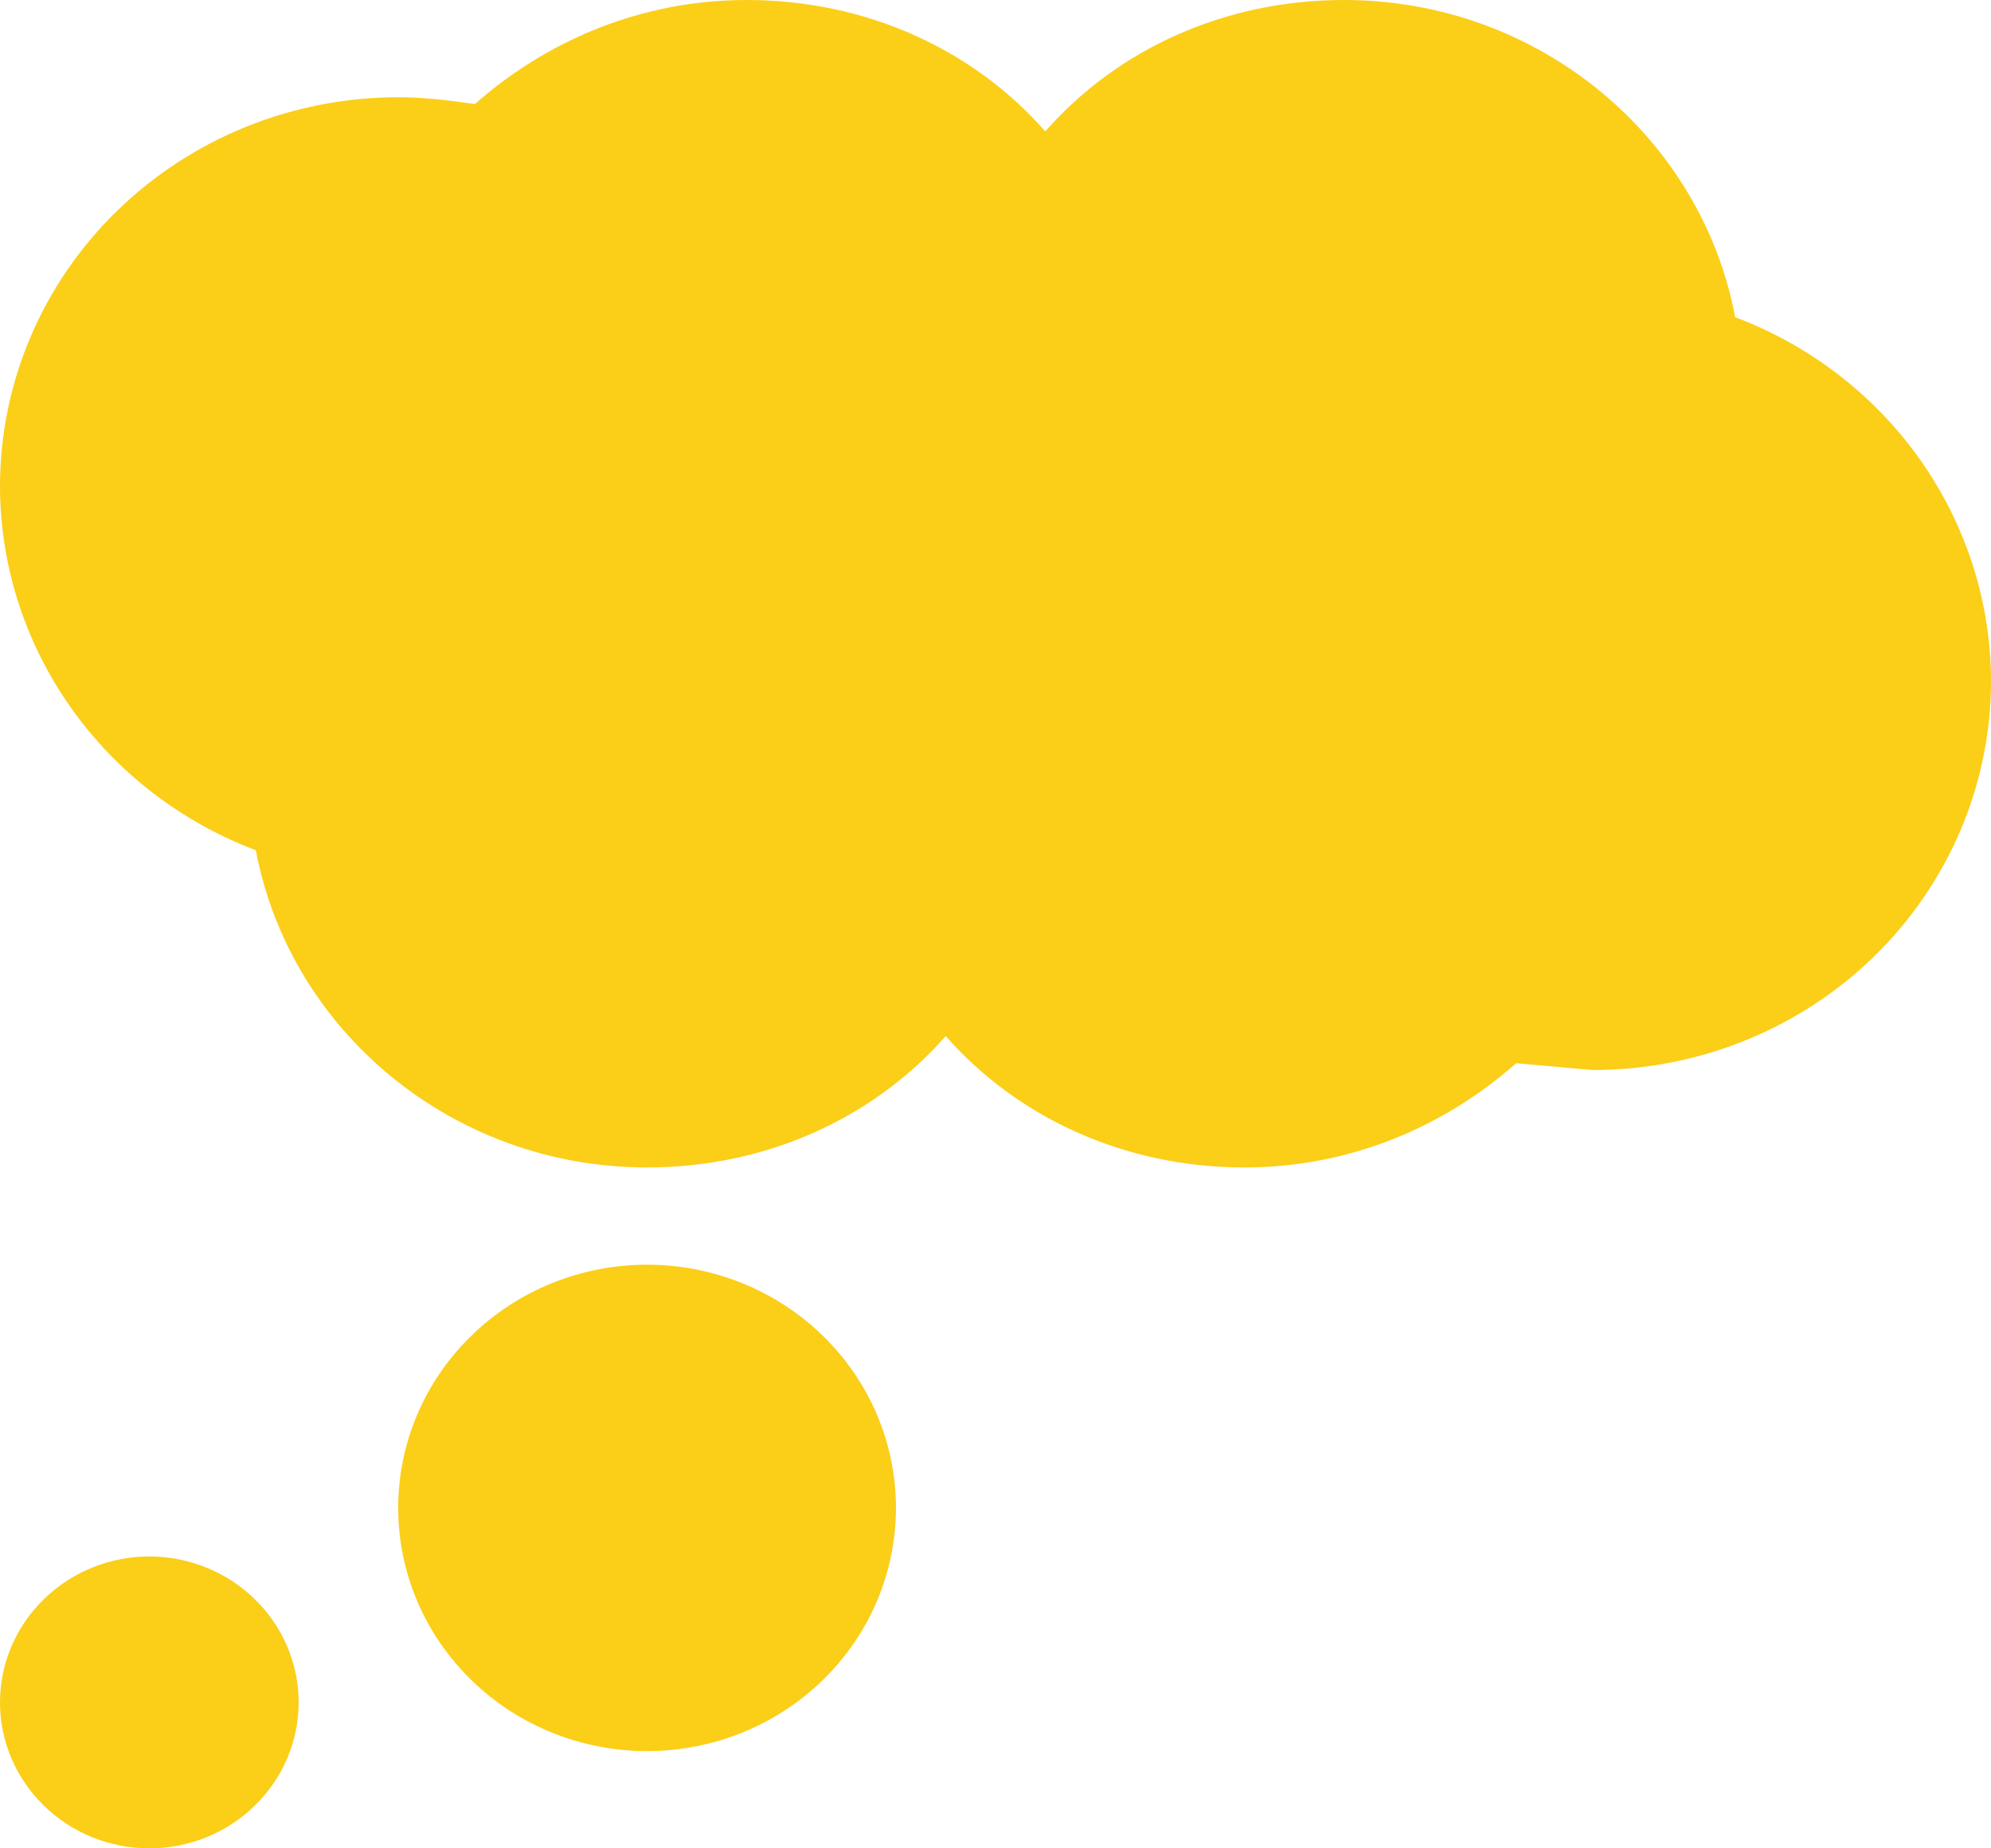 <svg width="14" height="13" viewBox="0 0 14 13" fill="none" xmlns="http://www.w3.org/2000/svg">
<path id="Vector" d="M1.05 10.947C1.328 10.947 1.596 11.056 1.792 11.248C1.989 11.44 2.1 11.701 2.1 11.974C2.1 12.246 1.989 12.507 1.792 12.699C1.596 12.892 1.328 13 1.05 13C0.772 13 0.504 12.892 0.308 12.699C0.111 12.507 0 12.246 0 11.974C0 11.701 0.111 11.44 0.308 11.248C0.504 11.056 0.772 10.947 1.05 10.947ZM4.55 8.895C5.014 8.895 5.459 9.075 5.787 9.396C6.116 9.717 6.3 10.152 6.3 10.605C6.3 11.059 6.116 11.494 5.787 11.815C5.459 12.136 5.014 12.316 4.55 12.316C4.086 12.316 3.641 12.136 3.313 11.815C2.984 11.494 2.8 11.059 2.8 10.605C2.8 10.152 2.984 9.717 3.313 9.396C3.641 9.075 4.086 8.895 4.55 8.895ZM8.75 8.211C7.917 8.211 7.161 7.868 6.65 7.287C6.139 7.868 5.383 8.211 4.55 8.211C3.178 8.211 2.037 7.246 1.799 5.98C1.27 5.78 0.816 5.429 0.495 4.972C0.174 4.516 0.001 3.975 0 3.421C0 2.695 0.295 1.999 0.82 1.486C1.345 0.973 2.057 0.684 2.8 0.684C2.982 0.684 3.15 0.705 3.339 0.732C3.85 0.281 4.515 0 5.25 0C6.083 0 6.839 0.342 7.35 0.924C7.861 0.342 8.617 0 9.45 0C10.822 0 11.963 0.965 12.201 2.231C12.73 2.43 13.184 2.782 13.505 3.238C13.826 3.695 13.999 4.235 14 4.789C14 5.515 13.705 6.211 13.18 6.725C12.655 7.238 11.943 7.526 11.2 7.526L10.661 7.478C10.15 7.93 9.485 8.211 8.75 8.211Z" fill="#FBCE18"/>
</svg>
